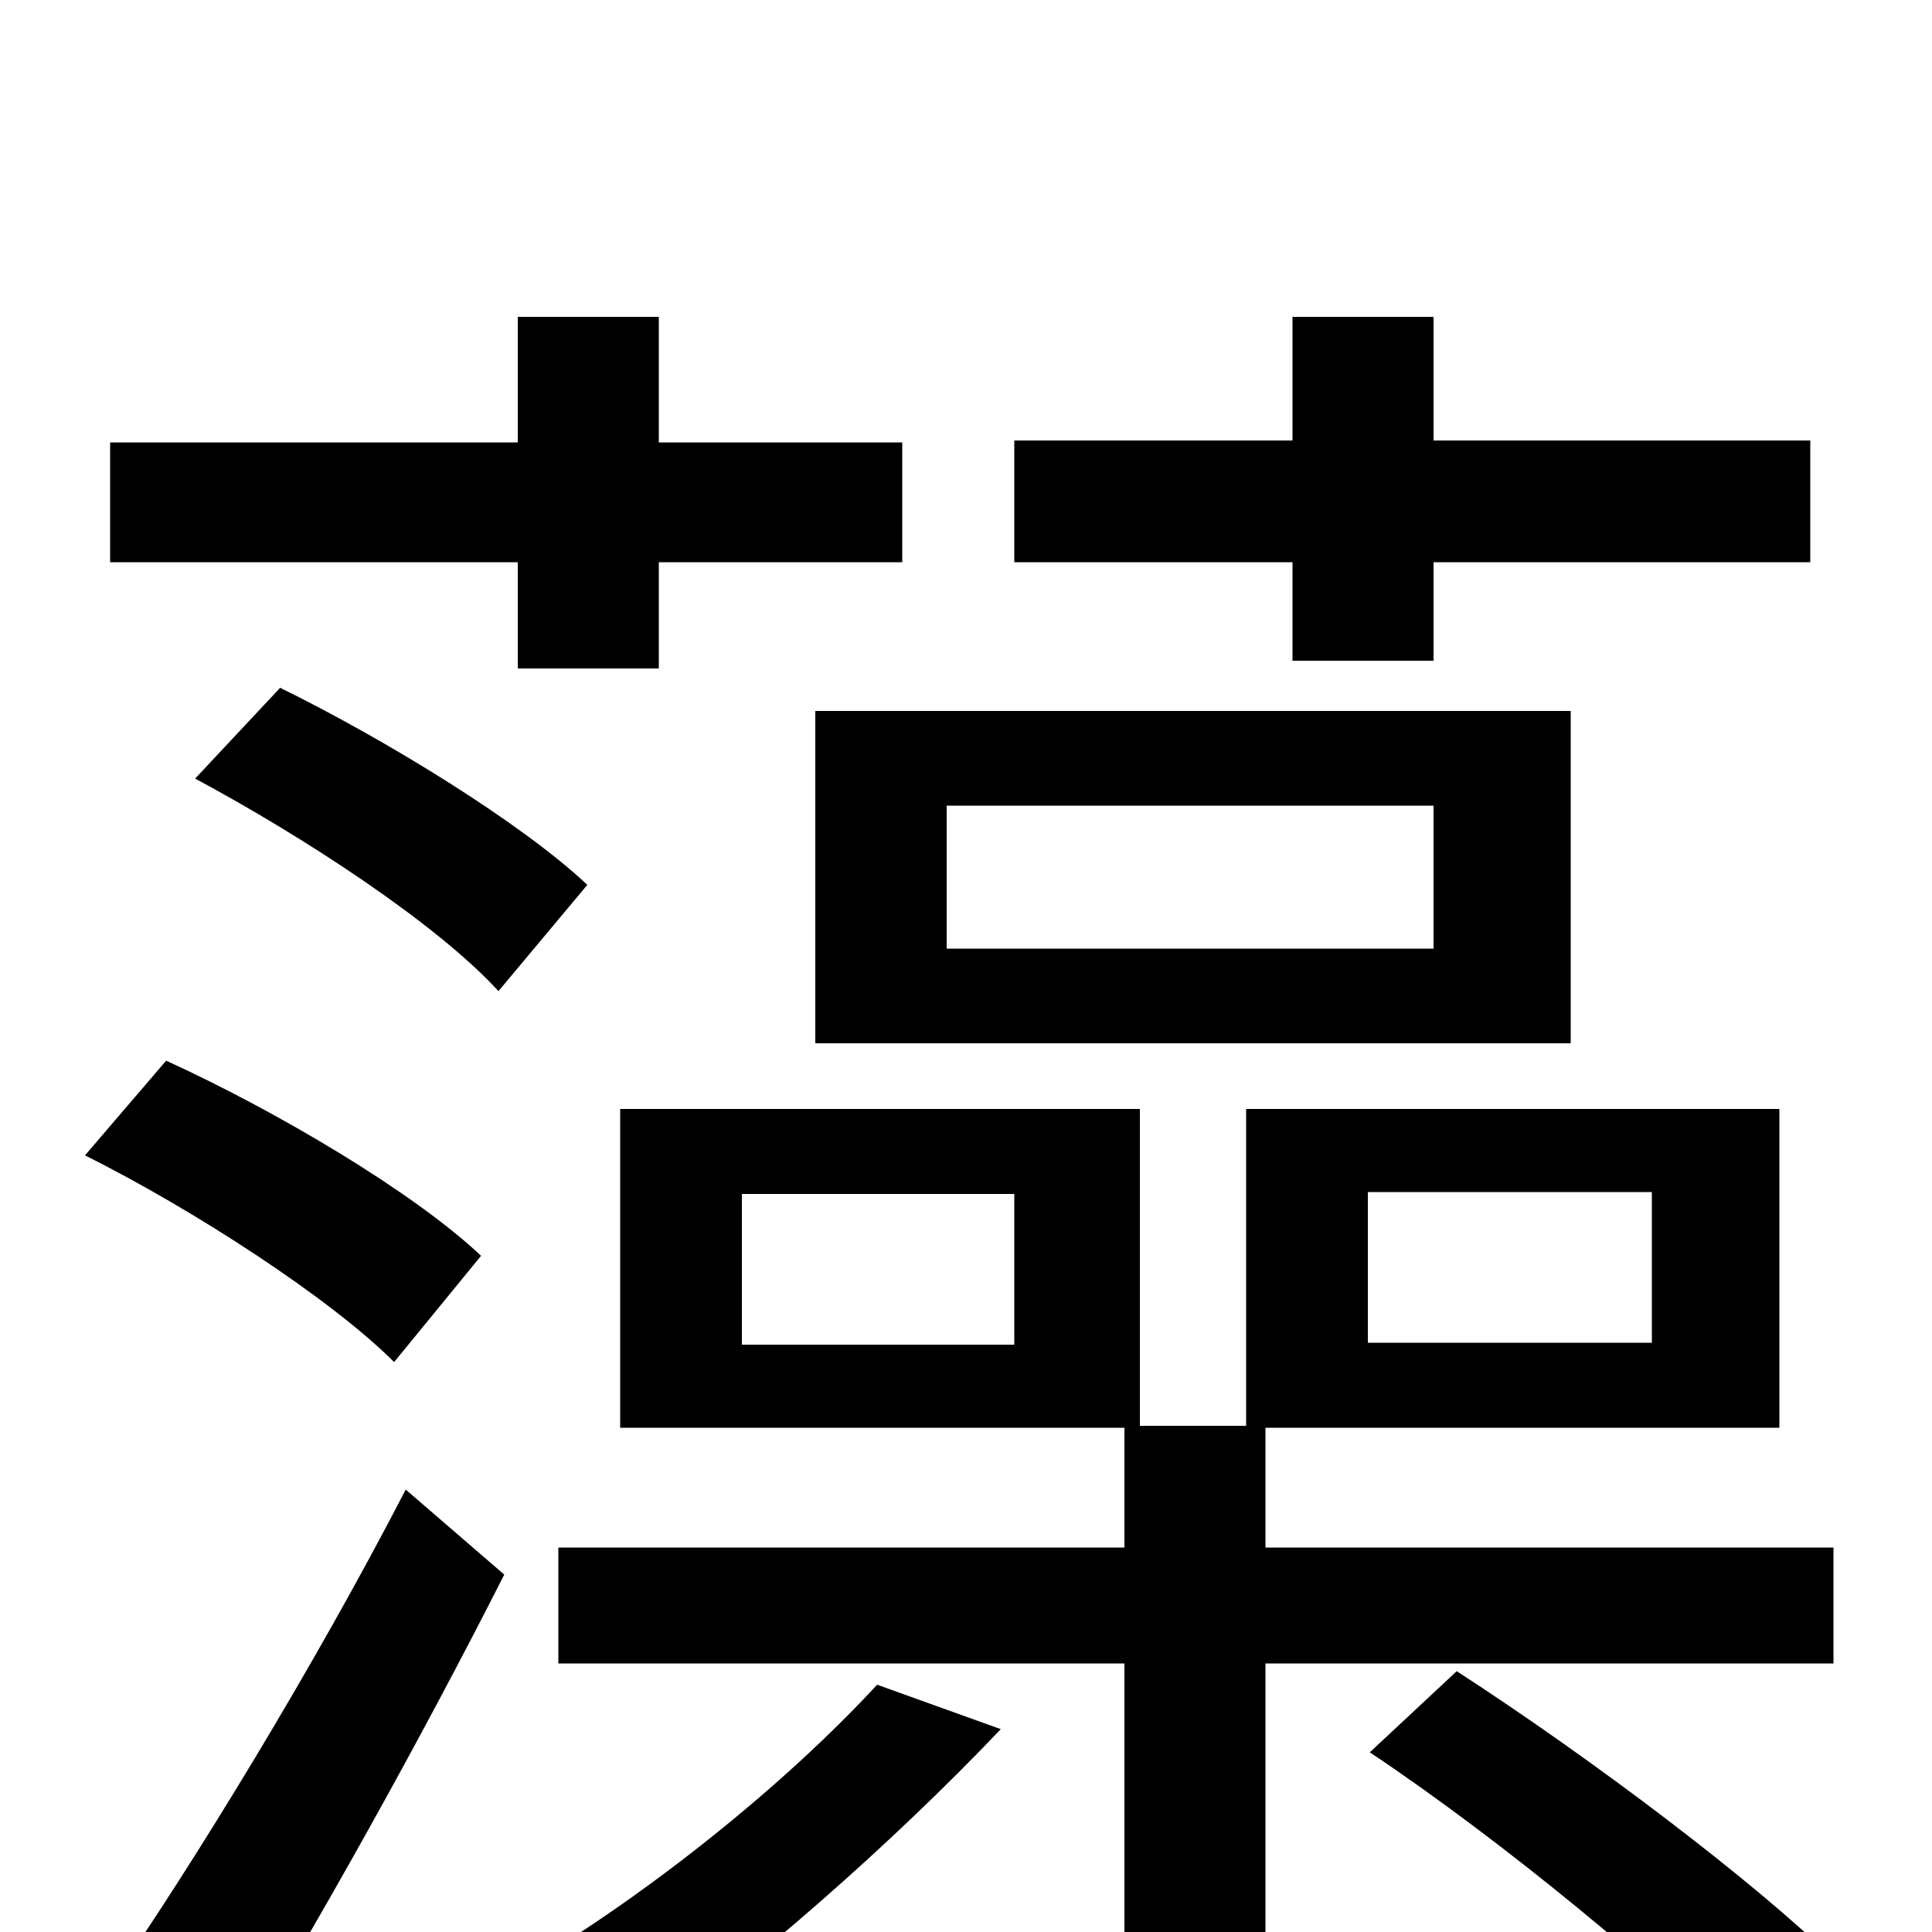 <svg xmlns="http://www.w3.org/2000/svg" viewBox="0 -1000 1000 1000">
	<path fill="#000000" d="M669 -658H742V-709H937V-772H742V-836H669V-772H525V-709H669ZM490 -583H742V-509H490ZM422 -460H813V-632H422ZM268 -654H341V-709H467V-771H341V-836H268V-771H57V-709H268ZM101 -597C157 -567 226 -522 258 -487L304 -542C270 -574 200 -617 145 -644ZM249 -350C214 -383 143 -425 86 -451L44 -402C100 -374 171 -328 204 -295ZM117 73C164 -3 219 -102 261 -185L210 -229C163 -138 100 -35 57 27ZM454 -128C406 -76 336 -20 272 18C288 28 315 50 327 62C388 19 463 -47 518 -105ZM709 -93C778 -47 861 22 903 65L949 14C908 -26 825 -89 754 -135ZM525 -304H384V-382H525ZM708 -383H855V-305H708ZM655 -199V-261H921V-426H645V-262H590V-426H321V-261H582V-199H289V-139H582V76H655V-139H949V-199Z"/>
</svg>